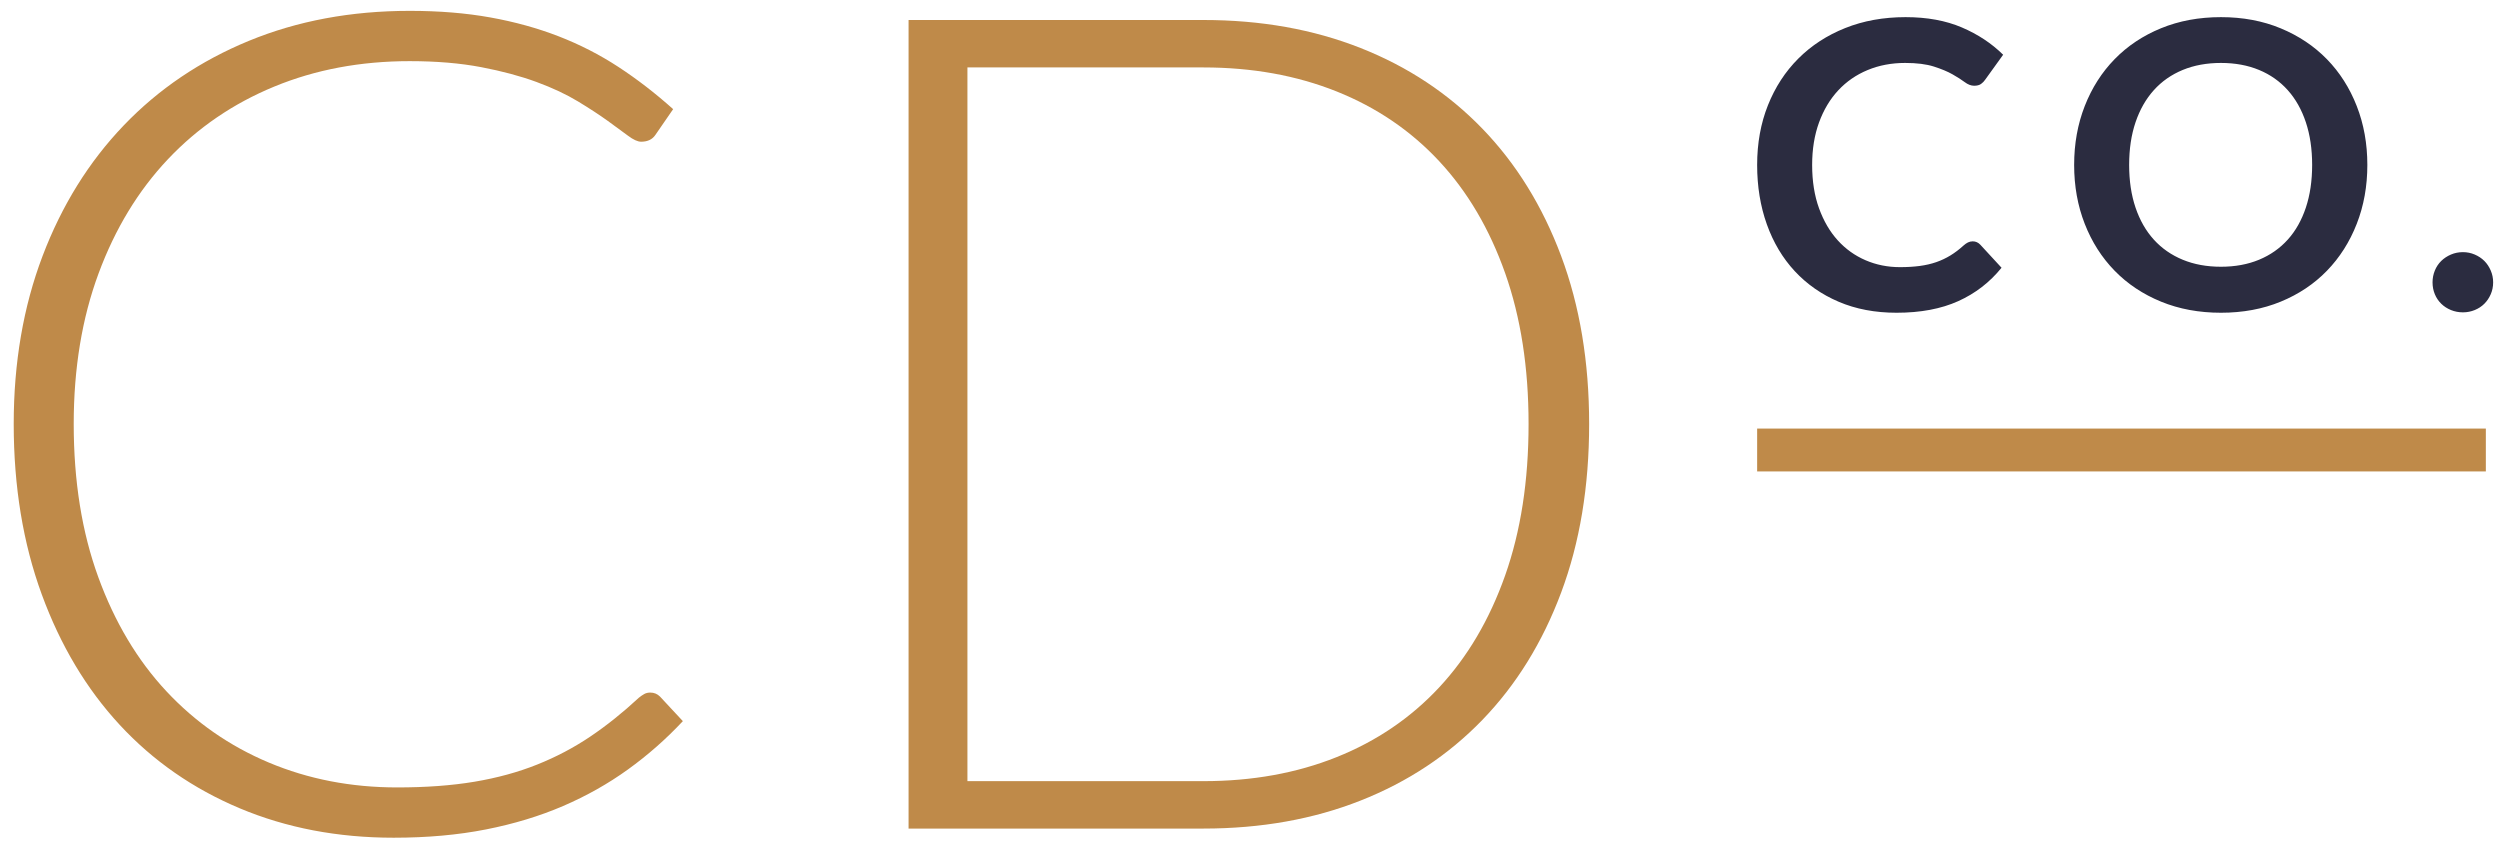 <?xml version="1.0" encoding="UTF-8" standalone="no"?>
<svg width="175px" height="59px" viewBox="0 0 175 59" version="1.1" xmlns="http://www.w3.org/2000/svg" xmlns:xlink="http://www.w3.org/1999/xlink">
    <!-- Generator: Sketch 43.2 (39069) - http://www.bohemiancoding.com/sketch -->
    <title>Small Logo</title>
    <desc>Created with Sketch.</desc>
    <defs>
        <path d="M111.24,29.68 C111.24,34.053 110.587,37.987 109.28,41.48 C107.973,44.973 106.133,47.947 103.76,50.4 C101.387,52.853 98.547,54.733 95.24,56.04 C91.933,57.347 88.267,58 84.24,58 L63.6,58 L63.6,1.4 L84.24,1.4 C88.267,1.4 91.933,2.053 95.24,3.36 C98.547,4.667 101.387,6.547 103.76,9 C106.133,11.453 107.973,14.427 109.28,17.92 C110.587,21.413 111.24,25.333 111.24,29.68 L111.24,29.68 Z M107,29.68 C107,25.733 106.453,22.213 105.36,19.12 C104.267,16.027 102.727,13.413 100.74,11.28 C98.753,9.147 96.36,7.52 93.56,6.4 C90.76,5.28 87.653,4.72 84.24,4.72 L67.72,4.72 L67.72,54.68 L84.24,54.68 C87.653,54.68 90.76,54.12 93.56,53 C96.36,51.88 98.753,50.253 100.74,48.12 C102.727,45.987 104.267,43.373 105.36,40.28 C106.453,37.187 107,33.653 107,29.68 L107,29.68 Z" id="path-1"></path>
    </defs>
    <g id="Logo" stroke="none" stroke-width="1" fill="none" fill-rule="evenodd">
        <g id="Artboard-Copy-33" transform="translate(-431, -319)">
            <g id="Small-Logo" transform="translate(431, 319)">
                <path d="M138.092,16.894 C138.297,16.894 138.475,16.973 138.624,17.132 L140.108,18.742 C139.287,19.759 138.276,20.539 137.077,21.08 C135.878,21.621 134.438,21.892 132.758,21.892 C131.255,21.892 129.904,21.635 128.705,21.122 C127.506,20.609 126.481,19.895 125.632,18.98 C124.783,18.065 124.132,16.973 123.679,15.704 C123.226,14.435 123,13.049 123,11.546 C123,10.025 123.252,8.632 123.756,7.367 C124.26,6.102 124.969,5.013 125.884,4.098 C126.799,3.183 127.893,2.472 129.167,1.963 C130.441,1.454 131.848,1.2 133.388,1.2 C134.891,1.2 136.204,1.44 137.329,1.921 C138.454,2.402 139.417,3.039 140.22,3.832 L138.96,5.582 C138.885,5.694 138.79,5.792 138.673,5.876 C138.556,5.96 138.395,6.002 138.19,6.002 C137.975,6.002 137.756,5.918 137.532,5.75 C137.308,5.582 137.023,5.4 136.678,5.204 C136.333,5.008 135.896,4.826 135.369,4.658 C134.842,4.49 134.172,4.406 133.36,4.406 C132.408,4.406 131.533,4.572 130.735,4.903 C129.937,5.234 129.251,5.708 128.677,6.324 C128.103,6.94 127.655,7.689 127.333,8.571 C127.011,9.453 126.85,10.445 126.85,11.546 C126.85,12.685 127.011,13.697 127.333,14.584 C127.655,15.471 128.091,16.217 128.642,16.824 C129.193,17.431 129.841,17.895 130.588,18.217 C131.335,18.539 132.137,18.7 132.996,18.7 C133.509,18.7 133.974,18.672 134.389,18.616 C134.804,18.56 135.187,18.471 135.537,18.35 C135.887,18.229 136.218,18.072 136.531,17.881 C136.844,17.69 137.154,17.454 137.462,17.174 C137.555,17.09 137.653,17.022 137.756,16.971 C137.859,16.92 137.971,16.894 138.092,16.894 L138.092,16.894 Z M165.714,11.546 C165.714,13.03 165.467,14.404 164.972,15.669 C164.477,16.934 163.782,18.028 162.886,18.952 C161.99,19.876 160.912,20.597 159.652,21.115 C158.392,21.633 156.997,21.892 155.466,21.892 C153.935,21.892 152.538,21.633 151.273,21.115 C150.008,20.597 148.926,19.876 148.025,18.952 C147.124,18.028 146.427,16.934 145.932,15.669 C145.437,14.404 145.19,13.03 145.19,11.546 C145.19,10.062 145.437,8.688 145.932,7.423 C146.427,6.158 147.124,5.064 148.025,4.14 C148.926,3.216 150.008,2.495 151.273,1.977 C152.538,1.459 153.935,1.2 155.466,1.2 C156.997,1.2 158.392,1.461 159.652,1.984 C160.912,2.507 161.99,3.228 162.886,4.147 C163.782,5.066 164.477,6.158 164.972,7.423 C165.467,8.688 165.714,10.062 165.714,11.546 L165.714,11.546 Z M161.85,11.546 C161.85,10.435 161.703,9.439 161.409,8.557 C161.115,7.675 160.693,6.926 160.142,6.31 C159.591,5.694 158.922,5.223 158.133,4.896 C157.344,4.569 156.455,4.406 155.466,4.406 C154.477,4.406 153.585,4.569 152.792,4.896 C151.999,5.223 151.324,5.694 150.769,6.31 C150.214,6.926 149.787,7.675 149.488,8.557 C149.189,9.439 149.04,10.435 149.04,11.546 C149.04,12.657 149.189,13.653 149.488,14.535 C149.787,15.417 150.214,16.164 150.769,16.775 C151.324,17.386 151.999,17.855 152.792,18.182 C153.585,18.509 154.477,18.672 155.466,18.672 C156.455,18.672 157.344,18.509 158.133,18.182 C158.922,17.855 159.591,17.386 160.142,16.775 C160.693,16.164 161.115,15.417 161.409,14.535 C161.703,13.653 161.85,12.657 161.85,11.546 L161.85,11.546 Z M170.278,19.764 C170.278,19.475 170.332,19.199 170.439,18.938 C170.546,18.677 170.696,18.453 170.887,18.266 C171.078,18.079 171.305,17.93 171.566,17.818 C171.827,17.706 172.107,17.65 172.406,17.65 C172.695,17.65 172.971,17.706 173.232,17.818 C173.493,17.93 173.717,18.079 173.904,18.266 C174.091,18.453 174.24,18.677 174.352,18.938 C174.464,19.199 174.52,19.475 174.52,19.764 C174.52,20.063 174.464,20.34 174.352,20.597 C174.24,20.854 174.091,21.075 173.904,21.262 C173.717,21.449 173.493,21.596 173.232,21.703 C172.971,21.81 172.695,21.864 172.406,21.864 C172.107,21.864 171.827,21.81 171.566,21.703 C171.305,21.596 171.078,21.449 170.887,21.262 C170.696,21.075 170.546,20.854 170.439,20.597 C170.332,20.34 170.278,20.063 170.278,19.764 L170.278,19.764 Z" id="CO." fill="#2B2C40"></path>
                <path d="M45.52,48.48 C45.787,48.48 46.013,48.573 46.2,48.76 L47.8,50.48 C46.627,51.733 45.347,52.86 43.96,53.86 C42.573,54.86 41.06,55.713 39.42,56.42 C37.78,57.127 35.98,57.673 34.02,58.06 C32.06,58.447 29.907,58.64 27.56,58.64 C23.64,58.64 20.047,57.953 16.78,56.58 C13.513,55.207 10.713,53.26 8.38,50.74 C6.047,48.22 4.227,45.173 2.92,41.6 C1.613,38.027 0.96,34.053 0.96,29.68 C0.96,25.387 1.633,21.467 2.98,17.92 C4.327,14.373 6.22,11.327 8.66,8.78 C11.1,6.233 14.02,4.26 17.42,2.86 C20.82,1.46 24.573,0.76 28.68,0.76 C30.733,0.76 32.613,0.913 34.32,1.22 C36.027,1.527 37.62,1.967 39.1,2.54 C40.58,3.113 41.973,3.827 43.28,4.68 C44.587,5.533 45.867,6.52 47.12,7.64 L45.88,9.44 C45.667,9.76 45.333,9.92 44.88,9.92 C44.64,9.92 44.333,9.78 43.96,9.5 C43.587,9.22 43.113,8.873 42.54,8.46 C41.967,8.047 41.273,7.593 40.46,7.1 C39.647,6.607 38.68,6.153 37.56,5.74 C36.44,5.327 35.147,4.98 33.68,4.7 C32.213,4.42 30.547,4.28 28.68,4.28 C25.24,4.28 22.08,4.873 19.2,6.06 C16.32,7.247 13.84,8.94 11.76,11.14 C9.68,13.34 8.06,16.007 6.9,19.14 C5.74,22.273 5.16,25.787 5.16,29.68 C5.16,33.68 5.733,37.253 6.88,40.4 C8.027,43.547 9.613,46.207 11.64,48.38 C13.667,50.553 16.06,52.22 18.82,53.38 C21.58,54.54 24.573,55.12 27.8,55.12 C29.827,55.12 31.633,54.987 33.22,54.72 C34.807,54.453 36.267,54.053 37.6,53.52 C38.933,52.987 40.173,52.333 41.32,51.56 C42.467,50.787 43.6,49.88 44.72,48.84 C44.853,48.733 44.98,48.647 45.1,48.58 C45.22,48.513 45.36,48.48 45.52,48.48 L45.52,48.48 Z" id="C" fill="#BF8A49"></path>
                <polygon id="Line" fill="#BF8A49" fill-rule="nonzero" points="172.509 33 174.009 33 174.009 30 172.509 30 124.5 30 123 30 123 33 124.5 33"></polygon>
                <mask id="mask-2" fill="white">
                    <use xlink:href="#path-1"></use>
                </mask>
                <use id="CD" fill="#BF8A49" xlink:href="#path-1"></use>
            </g>
        </g>
    </g>
</svg>